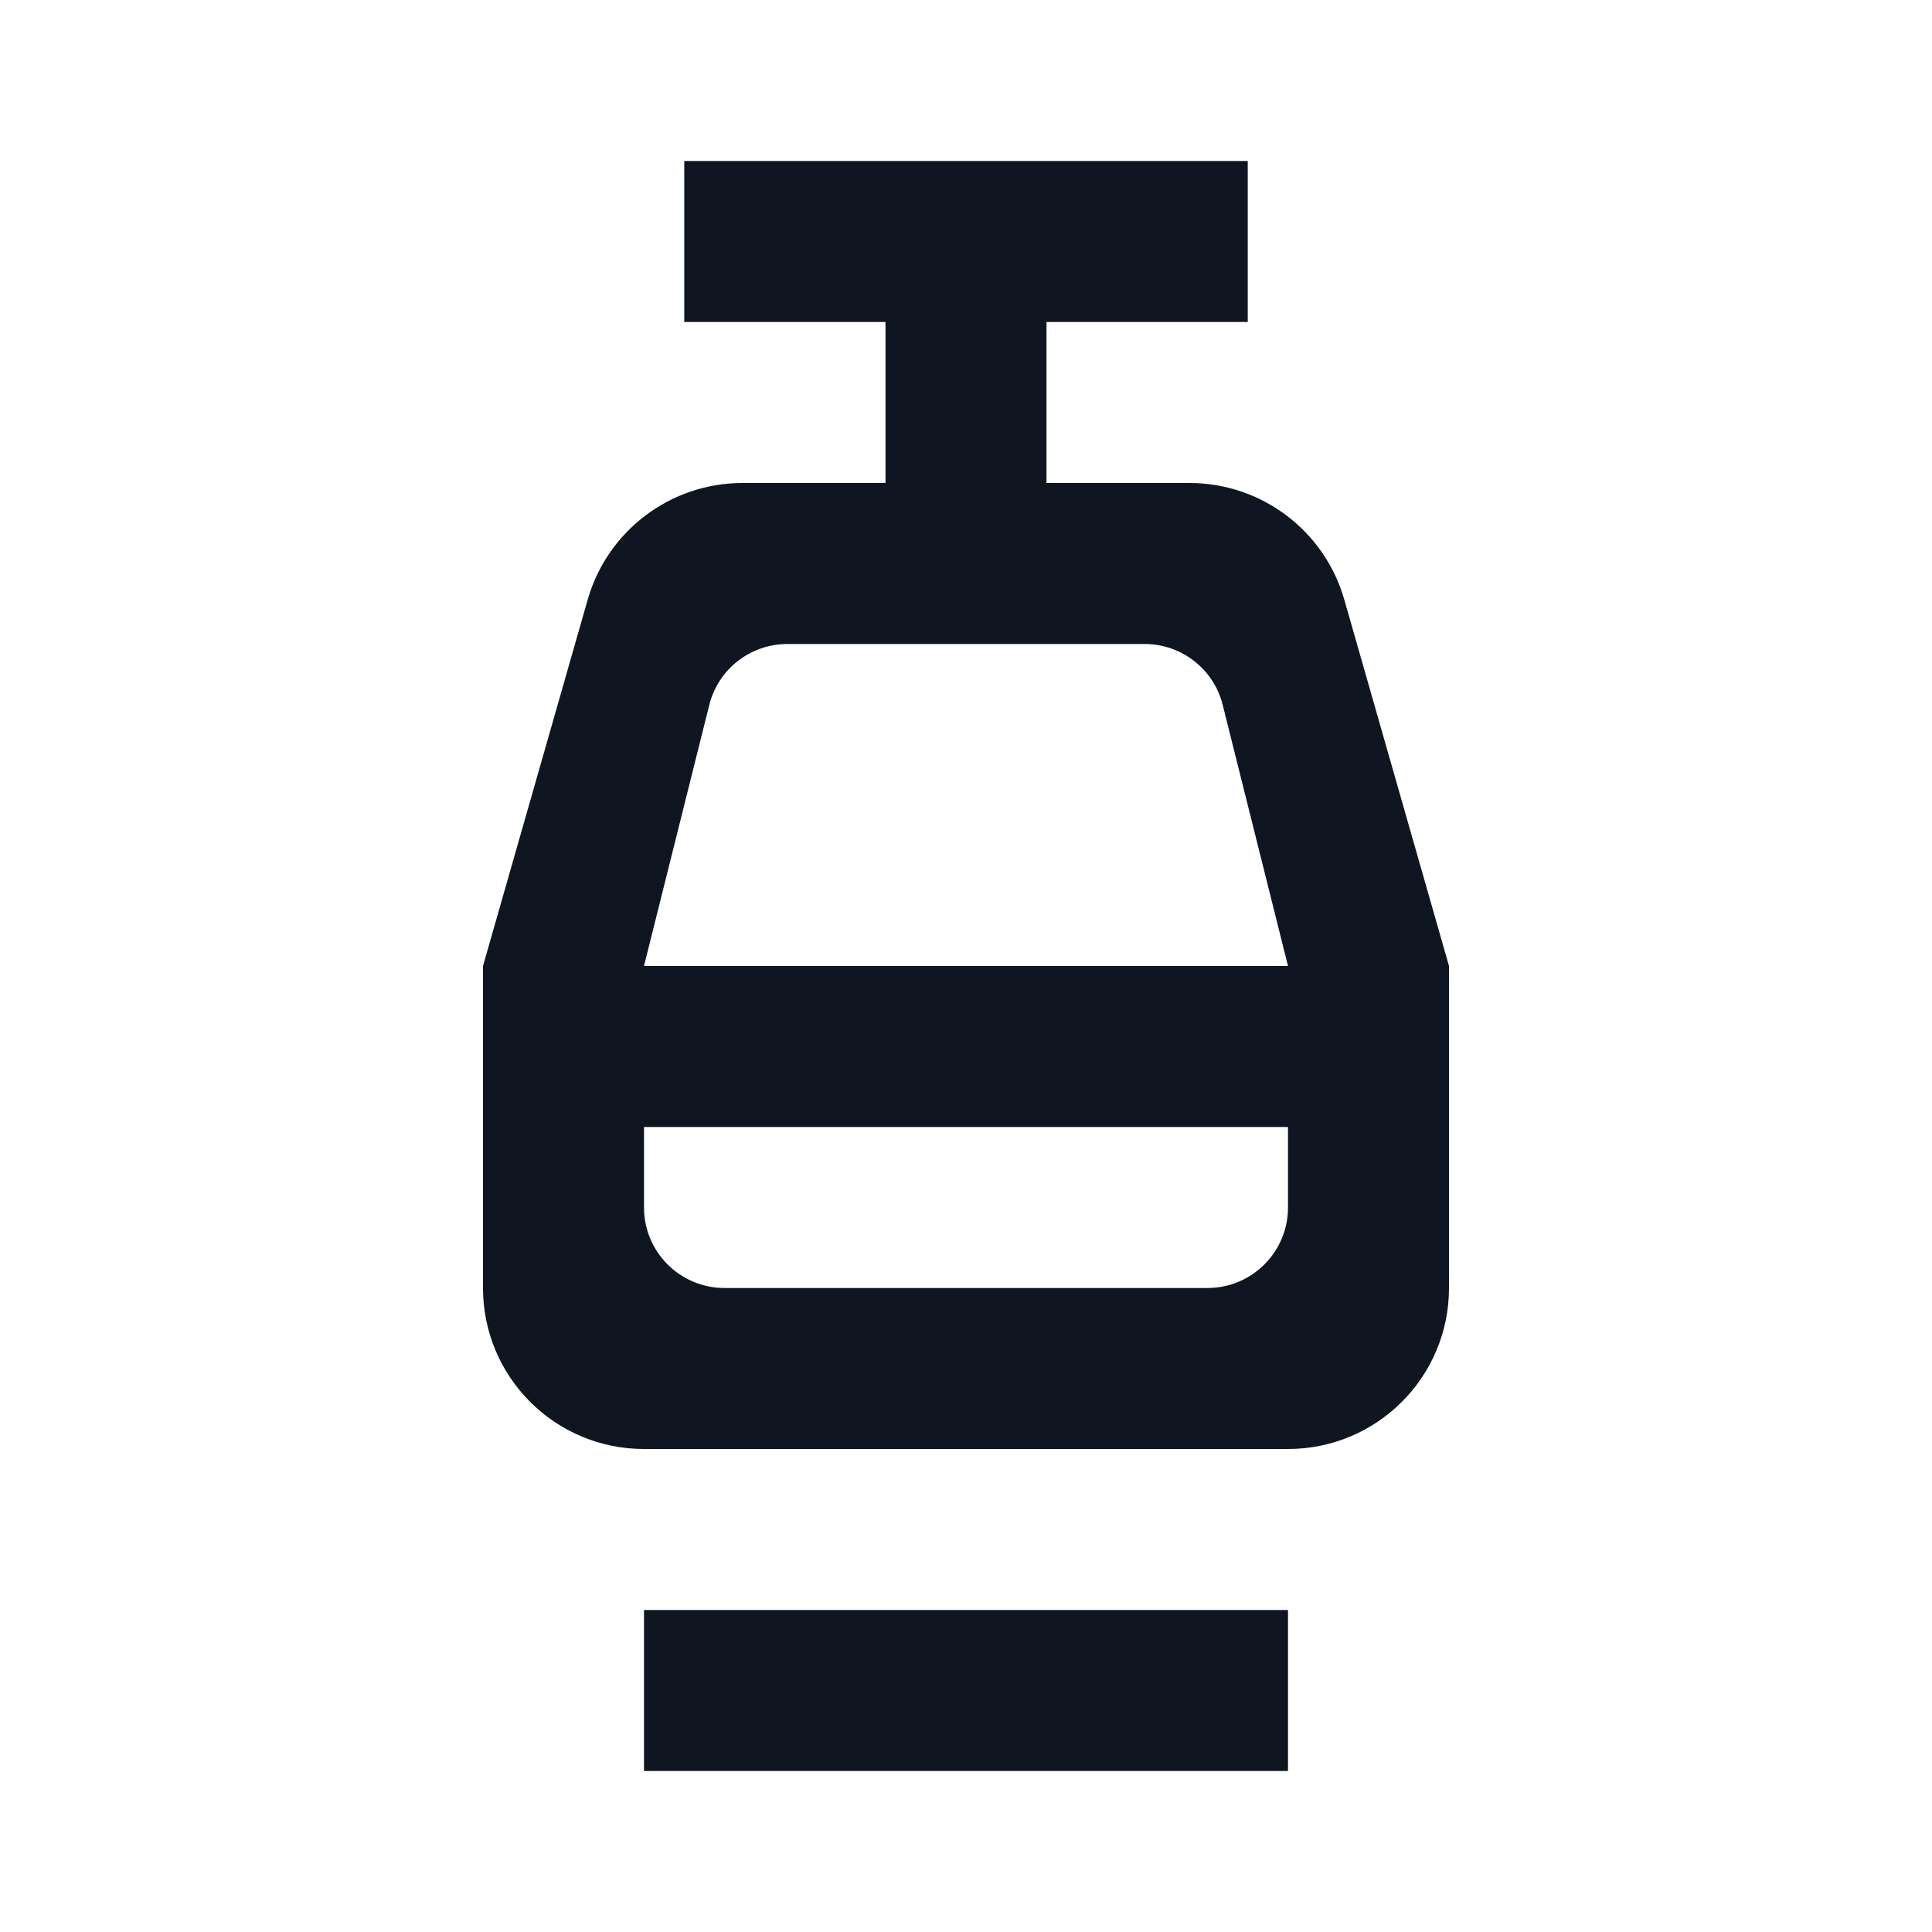 <svg width="24" height="24" viewBox="0 0 24 24" fill="none" xmlns="http://www.w3.org/2000/svg">
<path d="M8.5 2H15.5V4H13V6H14.777C15.67 6 16.455 6.592 16.7 7.451L18 12V16C18 17.105 17.105 18 16 18H8C6.895 18 6 17.105 6 16V12L7.3 7.451C7.545 6.592 8.33 6 9.223 6H11V4H8.5V2ZM16 14H8V15C8 15.552 8.448 16 9 16H15C15.552 16 16 15.552 16 15V14ZM8.811 8.757L8 12H16L15.189 8.757C15.078 8.312 14.678 8 14.219 8H9.781C9.322 8 8.922 8.312 8.811 8.757Z" fill="#0F1621"/>
<path d="M16 20H8V22H16V20Z" fill="#0F1621"/>
</svg>

